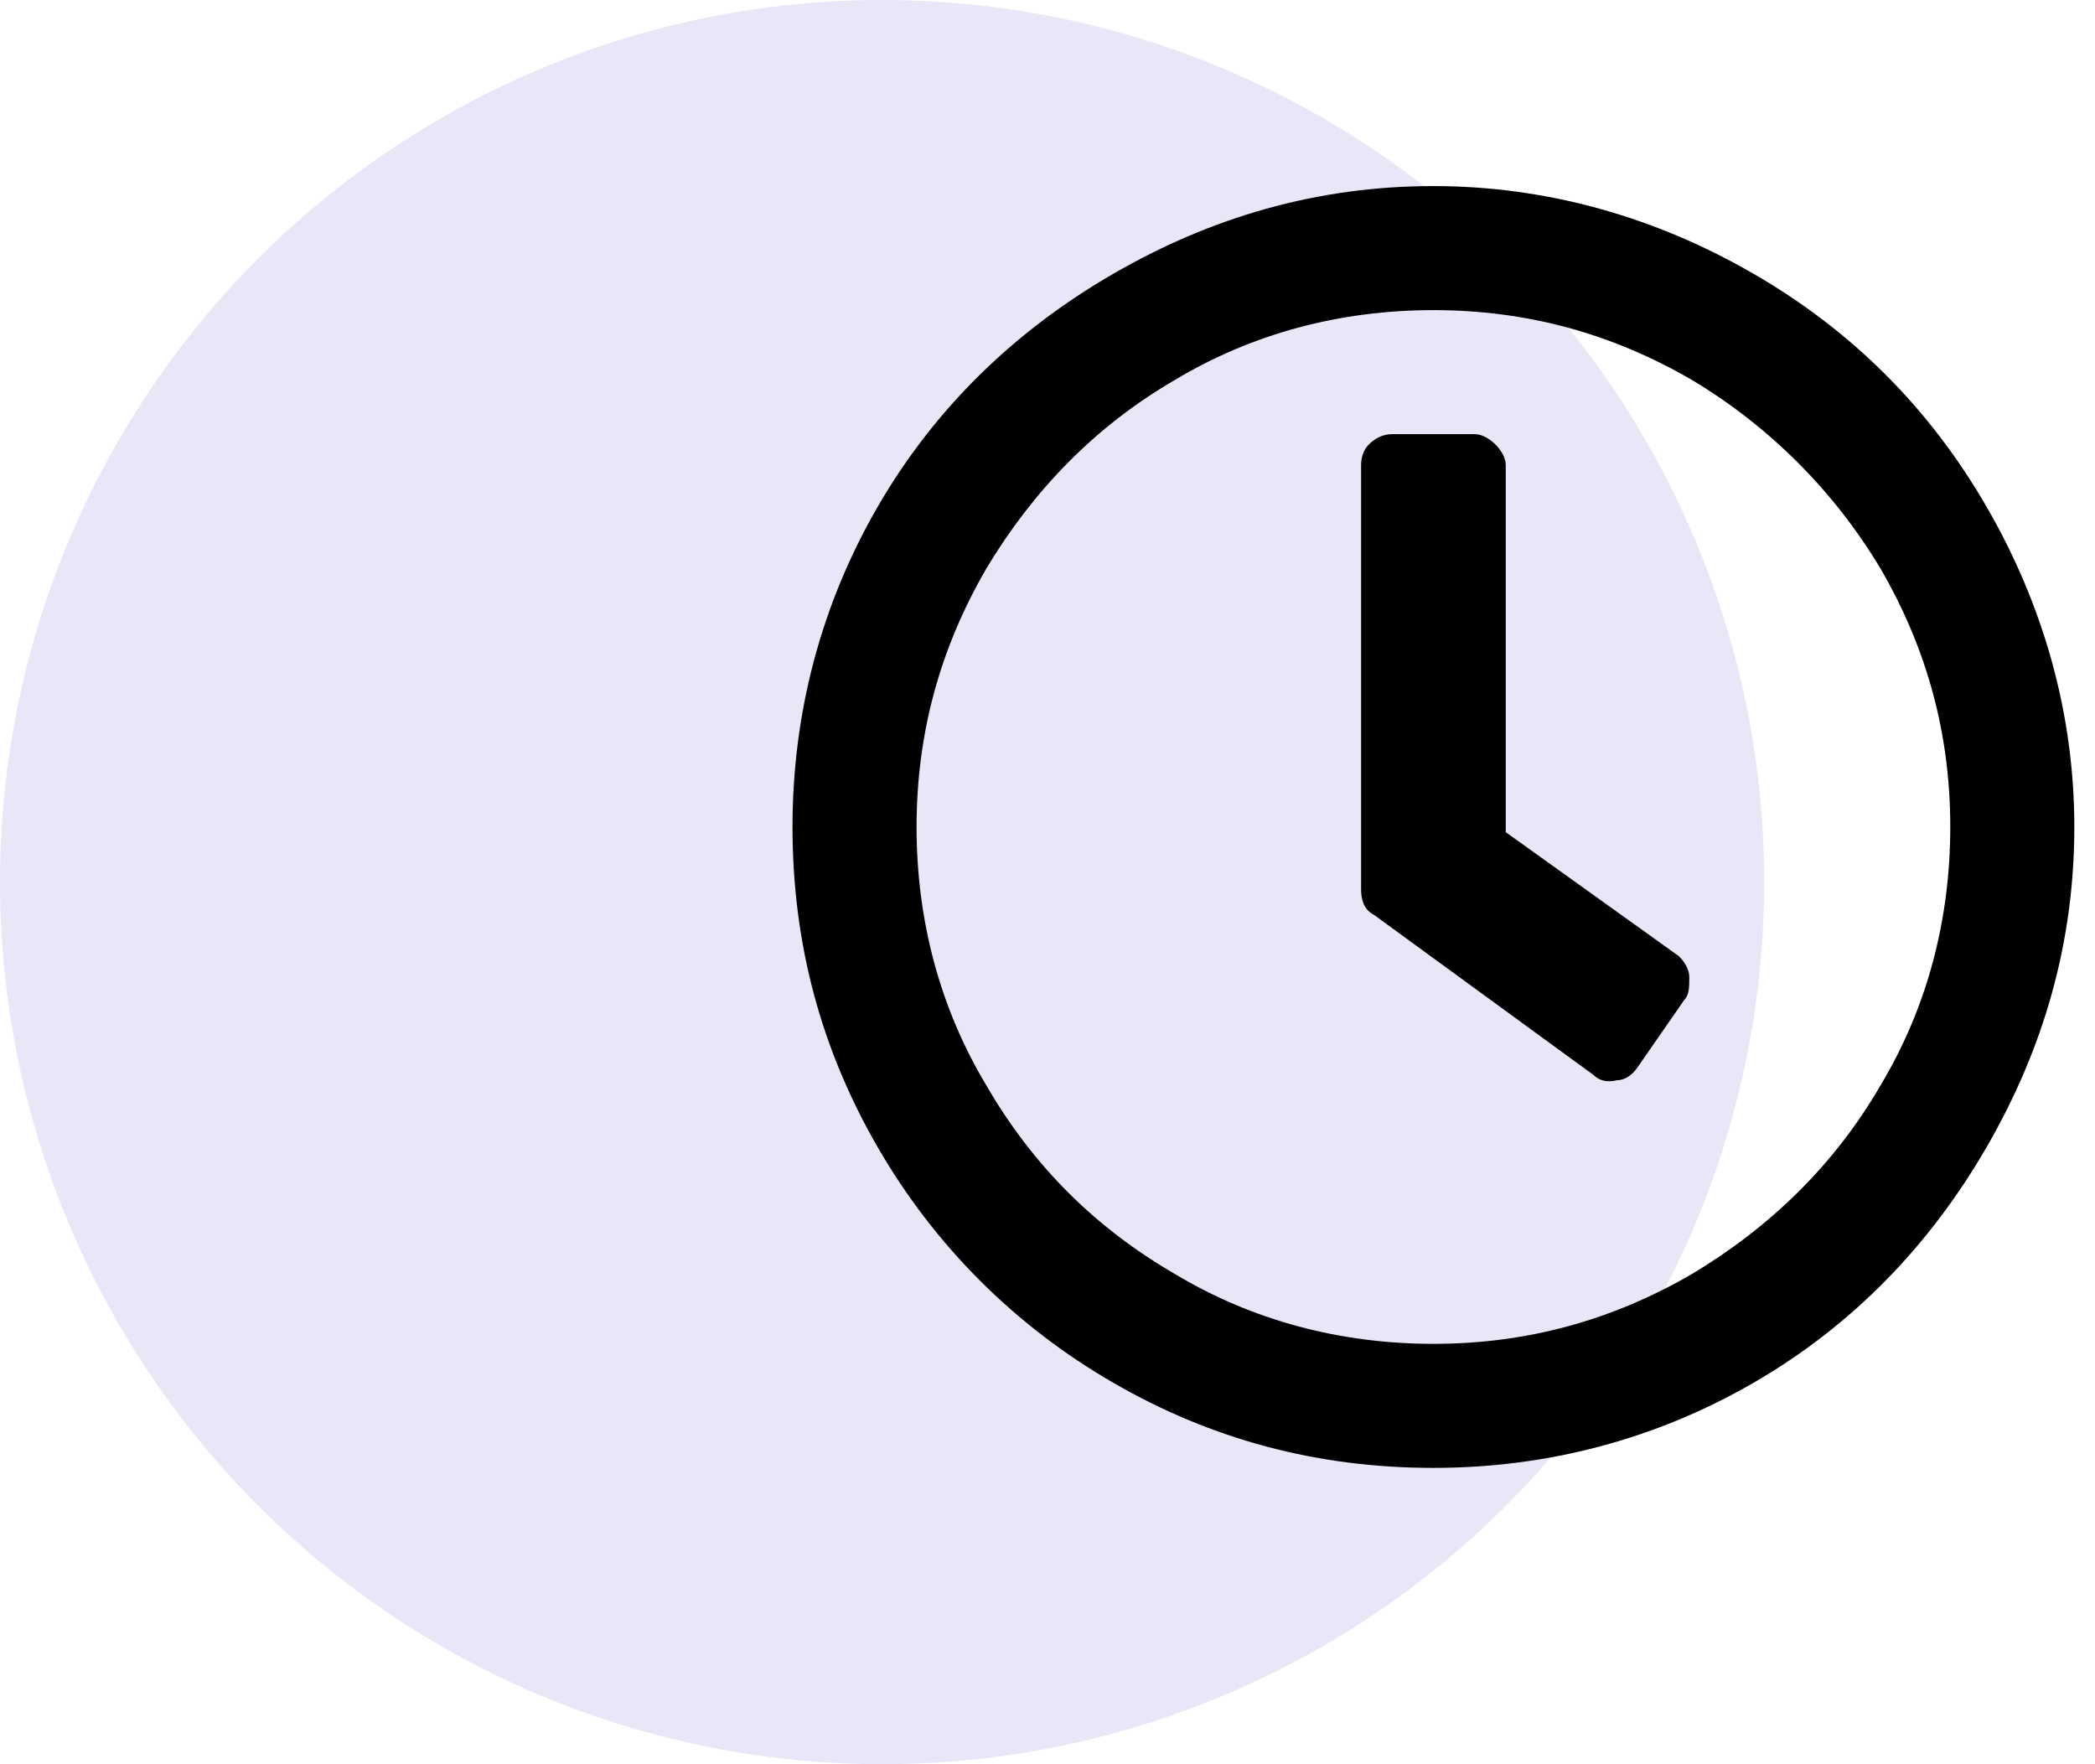 <svg width="38" height="32" viewBox="0 0 38 32" fill="none" xmlns="http://www.w3.org/2000/svg">
<g id="Group 61">
<circle id="Oval Copy 18" opacity="0.5" cx="16" cy="16" r="16" fill="#D6CFF0"/>
<path id="&#239;&#128;&#182;" d="M26 3.375C28.062 3.375 30.031 3.938 31.812 4.969C33.594 6 35 7.406 36.031 9.188C37.062 10.969 37.625 12.938 37.625 15C37.625 17.109 37.062 19.031 36.031 20.812C35 22.594 33.594 24.047 31.812 25.078C30.031 26.109 28.062 26.625 26 26.625C23.891 26.625 21.969 26.109 20.188 25.078C18.406 24.047 16.953 22.594 15.922 20.812C14.891 19.031 14.375 17.109 14.375 15C14.375 12.938 14.891 10.969 15.922 9.188C16.953 7.406 18.406 6 20.188 4.969C21.969 3.938 23.891 3.375 26 3.375ZM26 24.375C27.688 24.375 29.234 23.953 30.688 23.109C32.094 22.266 33.266 21.141 34.109 19.688C34.953 18.281 35.375 16.688 35.375 15C35.375 13.312 34.953 11.766 34.109 10.312C33.266 8.906 32.094 7.734 30.688 6.891C29.234 6.047 27.688 5.625 26 5.625C24.312 5.625 22.719 6.047 21.312 6.891C19.859 7.734 18.734 8.906 17.891 10.312C17.047 11.766 16.625 13.312 16.625 15C16.625 16.688 17.047 18.281 17.891 19.688C18.734 21.141 19.859 22.266 21.312 23.109C22.719 23.953 24.312 24.375 26 24.375ZM28.906 19.5C29 19.594 29.141 19.641 29.328 19.594C29.469 19.594 29.609 19.5 29.703 19.359L30.547 18.141C30.641 18.047 30.641 17.906 30.641 17.719C30.641 17.578 30.547 17.438 30.453 17.344L27.312 15.094V8.438C27.312 8.297 27.219 8.156 27.125 8.062C27.031 7.969 26.891 7.875 26.75 7.875H25.25C25.062 7.875 24.922 7.969 24.828 8.062C24.734 8.156 24.688 8.297 24.688 8.438V16.125C24.688 16.312 24.734 16.5 24.922 16.594L28.906 19.5Z" fill="black"/>
</g>
</svg>
